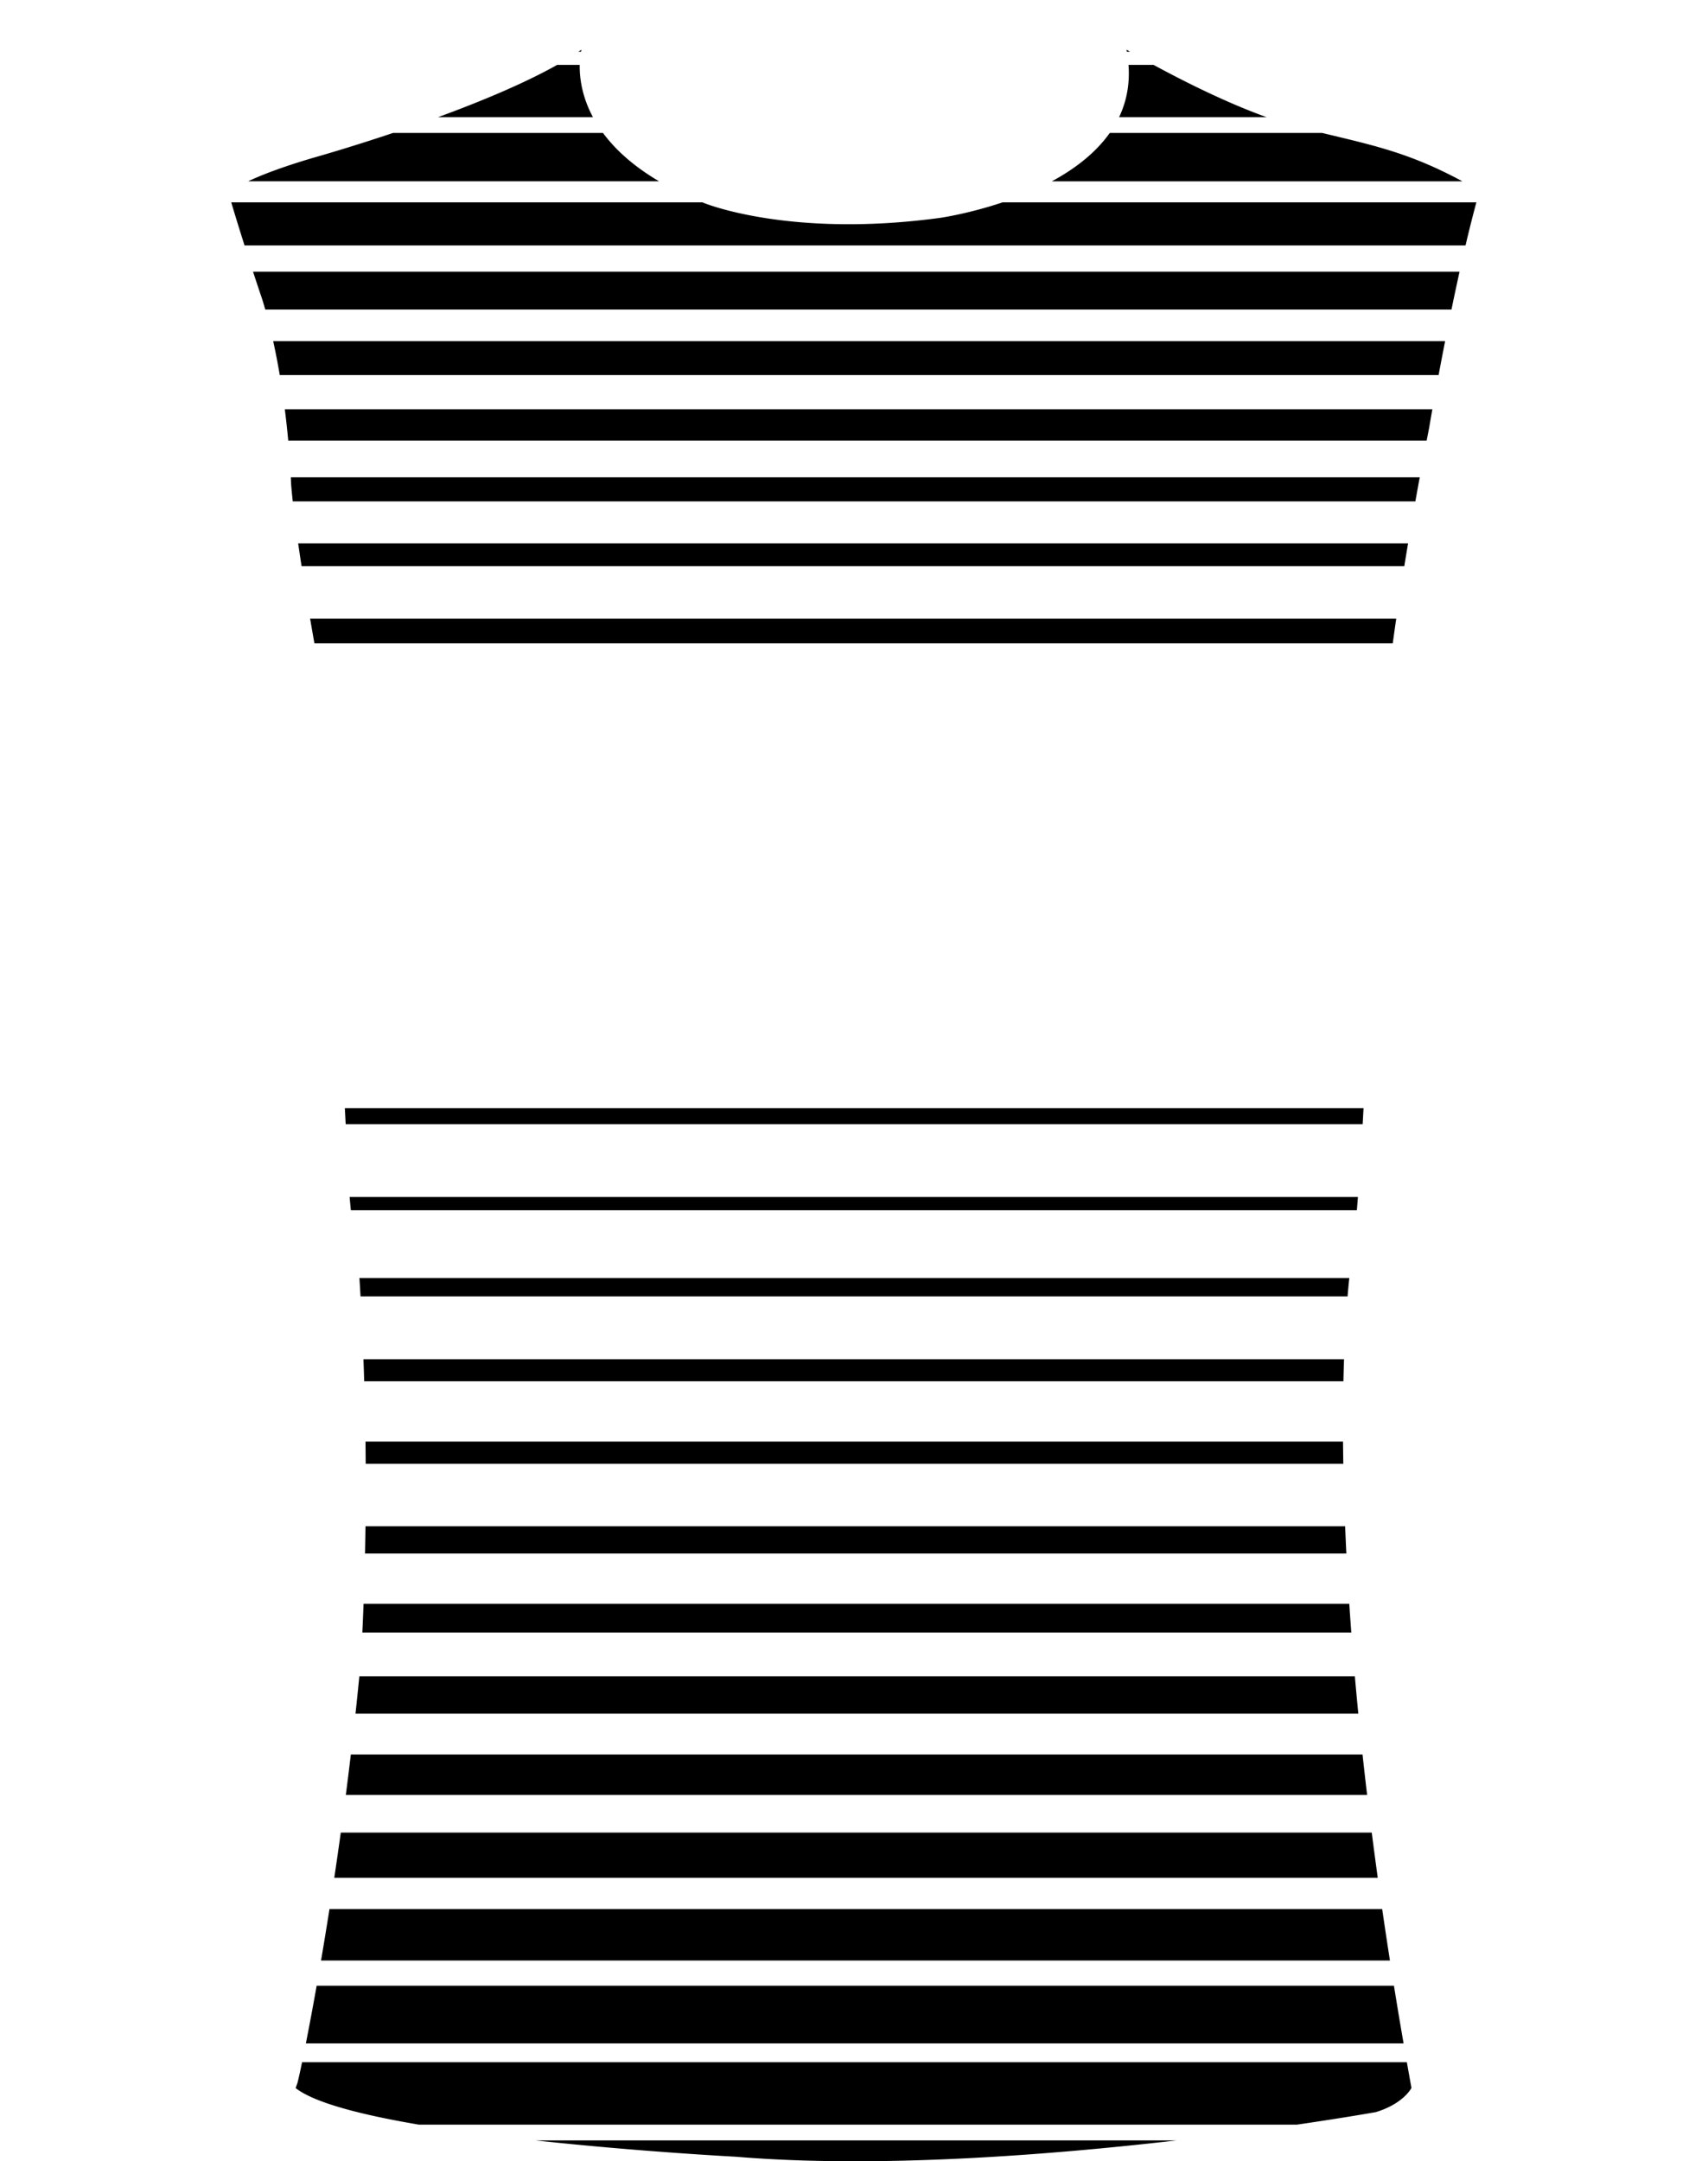 <svg xmlns="http://www.w3.org/2000/svg" width="265.948" height="336.412" viewBox="24.279 312.046 265.948 336.412"><path fill="none" d="M73.023 422.602c.05.725.067 1.834.064 3.238.004-1.406-.014-2.516-.064-3.238zM78.36 491.121c.037 2.593.176 5.037.36 7.241h156.997c.266-3.48.513-7.378.736-11.338H78.106c.154 2.8.254 4.097.254 4.097z"/><path fill="none" d="M70.554 459.623c1.296-.432 1.157-3.039 1.157-3.039 0-7.234 1.157-12.586 1.157-12.586.03-9.873.447-18.666.154-21.396.05.723.067 1.832.064 3.238.003-1.404-.015-2.514-.064-3.238-.063-.785-.154-1.141-.293-.879l1.444-4.75.422 1.264c2.606 9.549 2.175 27.041 2.175 27.041.354 19.804.858 32.388 1.204 39.264H236.59a1501.563 1501.563 0 001.144-25.951c.386-4.828.201-10.227.201-10.227-1.126-19.146 2.321-30.613 2.505-31.209 2.06 4.027 1.629 25.824 1.629 25.824-.139 1.883.293 4.629.293 4.629.864 6.369.586 10.998.586 10.998 10.258 4.904 47.279-8.547 47.279-8.547-.864-13.883-2.9-44.824-2.9-44.824-.617-17.57-6.016-31.993-12.726-42.513-9.039-14.16-19.961-21.41-19.961-21.41-11.137-6.51-17.061-7.08-28.352-9.98-8.791-2.258-20.019-8.272-24.562-10.827-.454-1.063-2.373-1.865-3.297-2.735-1.557-1.467-1.426-2.082-3.867-2.718-4.528-1.18-12.605-2.255-17.936-2.22-2.642.017-3.538-.417-6.185-.405-2.203.009-4.411.025-6.611.023-2.364-.002-3.588-.359-6.063-.401H156.608c-4.062.042-7.631.409-12.149.385-6.569-.035-18.069 1.026-24.201 2.544-2.664.66-2.349.991-3.987 2.603-1.003.986-3.233 1.959-3.553 3.109-12.867 7.9-39.001 15.271-39.001 15.271-11.568 3.332-13.883 5.646-13.883 5.646l.006.022c-6.675 4.612-12.716 11.563-12.716 11.563-19.235 18.217-20.531 60.591-20.531 60.591-.293 16.783-2.313 36.002-2.313 36.002 18.509 9.977 46.274 9.838 46.274 9.838zm63.353-115.977s13.297 5.491 36.728 2.314c0 0 4.385-.616 9.764-2.422h73.764a203.229 203.229 0 00-1.689 6.71H62.356c-.678-2.129-1.4-4.447-2.072-6.71h73.364c.089.036.17.073.259.108zm112.515 36.975H69.159a140.625 140.625 0 00-.533-4.875h178.683a215.293 215.293 0 00-.489 2.823c-.135.693-.268 1.375-.398 2.052zM70.705 396.617h172.822a600.608 600.608 0 00-.588 3.563H71.236a346.668 346.668 0 01-.531-3.563zm-.84-6.525a93.037 93.037 0 01-.266-2.777s-.009-.347-.037-.972h175.779a808.422 808.422 0 00-.682 3.749H69.865zm-2.026-19.667c-.292-1.719-.63-3.489-1.025-5.275h182.479c-.371 1.886-.71 3.666-1.012 5.275H67.839zm-2.259-10.196a70.964 70.964 0 00-.424-1.45s-.609-1.789-1.479-4.443h187.865a425.265 425.265 0 00-1.258 5.893H65.58zm7.654 51.953c-.204-1.154-.43-2.448-.668-3.842h169.117c-.21 1.445-.389 2.725-.54 3.842H73.234zm178.75-71.913h-63.927c3.495-1.888 6.771-4.352 9.017-7.528h33.079c8.089 1.96 13.593 3.085 21.831 7.528zm-30.474-9.981h-22.984c1.131-2.363 1.695-5.067 1.473-8.145h3.892c4.262 2.316 11.138 5.825 17.619 8.145zm-21.285-10.196h-.483c-.019-.104-.024-.203-.045-.309 0 0 .19.113.528.309zm-85.414-.309s-.029.112-.068.309h-.388c.151-.103.31-.206.456-.309zm-3.776 2.361h3.508c-.034 1.932.309 4.872 2.063 8.145H92.475c6.43-2.357 13.317-5.192 18.56-8.145zm-37.302 14.268s5.023-1.417 11.743-3.671h32.693c1.856 2.512 4.63 5.111 8.735 7.528H62.908c2.075-.979 5.438-2.306 10.825-3.857zM80.103 508.768c.05.742.096 1.477.142 2.213h154.129c.16-1.503.275-2.258.275-2.258.316-1.959.619-4.86.903-8.293H78.912c.513 5.021 1.191 8.338 1.191 8.338zM80.871 523.614h152.683c.142-4.121.353-7.377.552-9.78H80.416c.189 3.341.34 6.609.455 9.78zM80.902 524.432c.925 26.575-.505 46.238-.505 46.238-3.332 35.139-9.456 64.154-9.842 65.219l-.386 1.064c.043.036.096.071.141.107l.261-.719c.071-.196.338-1.346.745-3.301h172.023c.234 1.324.473 2.658.718 4.004.032-.057.049-.092.049-.092-7.958-43.67-10.299-75.857-10.664-97.065H81.219a521.74 521.74 0 00-.03-3.455h152.209c-.027-3.456 0-6.576.061-9.379H80.988c-.027-.866-.055-1.739-.086-2.621zM242.826 630.11H71.907a479.177 479.177 0 001.677-8.978h167.74c.474 2.933.975 5.927 1.502 8.978zm-2.124-12.895H74.266a625.27 625.27 0 001.313-8.006h163.917c.381 2.617.781 5.283 1.206 8.006zm-1.896-12.88H76.328c.338-2.259.677-4.613 1.013-7.034h160.53c.293 2.298.605 4.643.935 7.034zm-1.656-12.897H78.126c.266-2.056.527-4.155.782-6.293h157.527c.223 2.055.461 4.153.715 6.293zm-1.371-12.648H79.631c.208-1.916.408-3.854.6-5.815H235.24c.166 1.895.345 3.834.539 5.815zm-1.094-12.633H80.697c.062-1.271.127-2.774.191-4.474H234.37a526.1 526.1 0 00.315 4.474zm-.769-12.294H81.115c.028-1.351.053-2.766.071-4.242h152.541c.054 1.38.117 2.791.189 4.242zM107.671 645.212h99.807a624.947 624.947 0 0018.742-2.453H89.507c5.696.968 12.008 1.782 18.164 2.453z"/><path d="M72.566 408.34c.238 1.394.464 2.688.668 3.842h167.909c.151-1.117.33-2.396.54-3.842H72.566zM243.527 396.617H70.705c.169 1.177.347 2.37.531 3.563h171.703c.183-1.136.38-2.326.588-3.563zM78.106 487.024h158.348c.047-.826.093-1.655.137-2.483H77.975c.047.929.091 1.76.131 2.483zM78.912 500.43h156.64c.056-.67.11-1.359.165-2.067H78.72c.06.717.124 1.405.192 2.067zM80.416 513.834h153.69c.095-1.146.187-2.094.268-2.854H80.245c.061.958.117 1.909.171 2.854zM69.562 386.344c.028.625.037.972.037.972.067.853.158 1.788.266 2.777H244.66c.217-1.214.444-2.463.682-3.749H69.562zM188.057 340.269h63.927c-8.237-4.442-13.741-5.568-21.831-7.528h-33.079c-2.247 3.176-5.522 5.64-9.017 7.528zM118.169 332.741H85.476c-6.72 2.254-11.743 3.671-11.743 3.671-5.387 1.551-8.75 2.877-10.824 3.856h63.996c-4.106-2.416-6.879-5.016-8.736-7.527zM198.526 330.288h22.984c-6.481-2.32-13.357-5.829-17.62-8.145h-3.892c.223 3.078-.341 5.782-1.472 8.145zM114.544 322.144h-3.508c-5.244 2.954-12.13 5.789-18.56 8.145h24.131c-1.754-3.274-2.097-6.213-2.063-8.145zM114.811 319.783c-.146.103-.305.206-.456.309h.388c.038-.196.068-.309.068-.309zM200.225 320.092c-.337-.195-.528-.309-.528-.309.021.105.026.204.045.309h.483zM68.626 375.747c.225 1.77.399 3.413.533 4.875h177.262c.13-.677.263-1.359.399-2.052-.003.003.173-1.048.489-2.823H68.626zM62.356 350.249h190.118a203.229 203.229 0 011.689-6.71h-73.764c-5.379 1.806-9.764 2.422-9.764 2.422-23.431 3.177-36.728-2.314-36.728-2.314-.09-.035-.17-.072-.259-.108H60.284c.672 2.262 1.394 4.58 2.072 6.71zM63.677 354.336a494.049 494.049 0 001.479 4.443c.146.481.287.965.424 1.45h184.704c.4-1.937.821-3.918 1.258-5.893H63.677zM66.814 365.149c.395 1.786.733 3.557 1.025 5.275h180.442c.301-1.61.641-3.39 1.012-5.275H66.814zM81.219 539.888h152.223c-.02-1.185-.035-2.339-.044-3.455H81.189c.014 1.174.024 2.323.03 3.455zM74.266 617.215h166.437a761.026 761.026 0 01-1.206-8.006H75.579a628.175 628.175 0 01-1.313 8.006zM71.907 630.11h170.919a797.947 797.947 0 01-1.502-8.978H73.584a471.123 471.123 0 01-1.677 8.978zM76.328 604.335h162.478c-.33-2.391-.642-4.736-.935-7.034H77.341a671.264 671.264 0 01-1.013 7.034zM71.315 633.041c-.407 1.955-.673 3.104-.745 3.301l-.261.719c2.918 2.302 10.301 4.188 19.197 5.698h136.712c7.623-1.116 12.286-1.95 12.286-1.95 3.948-1.206 5.298-3.309 5.551-3.764-.245-1.346-.484-2.68-.718-4.004H71.315zM80.902 524.432c.031.883.06 1.755.086 2.622h152.471c.026-1.204.058-2.355.095-3.439H80.871l.031.817zM138.812 647.75c21.895 1.833 48.462-.206 68.666-2.538h-99.807c16.114 1.757 31.141 2.538 31.141 2.538zM78.126 591.438H237.15a633.838 633.838 0 01-.715-6.293H78.908a605.289 605.289 0 01-.782 6.293zM80.697 566.157h153.989a490.414 490.414 0 01-.315-4.474H80.887c-.063 1.7-.129 3.204-.19 4.474zM81.115 553.863h152.802a435.265 435.265 0 01-.19-4.242H81.186a539.09 539.09 0 01-.071 4.242zM79.631 578.79h156.148c-.194-1.981-.374-3.92-.539-5.815H80.231a554.741 554.741 0 01-.6 5.815z"/></svg>
